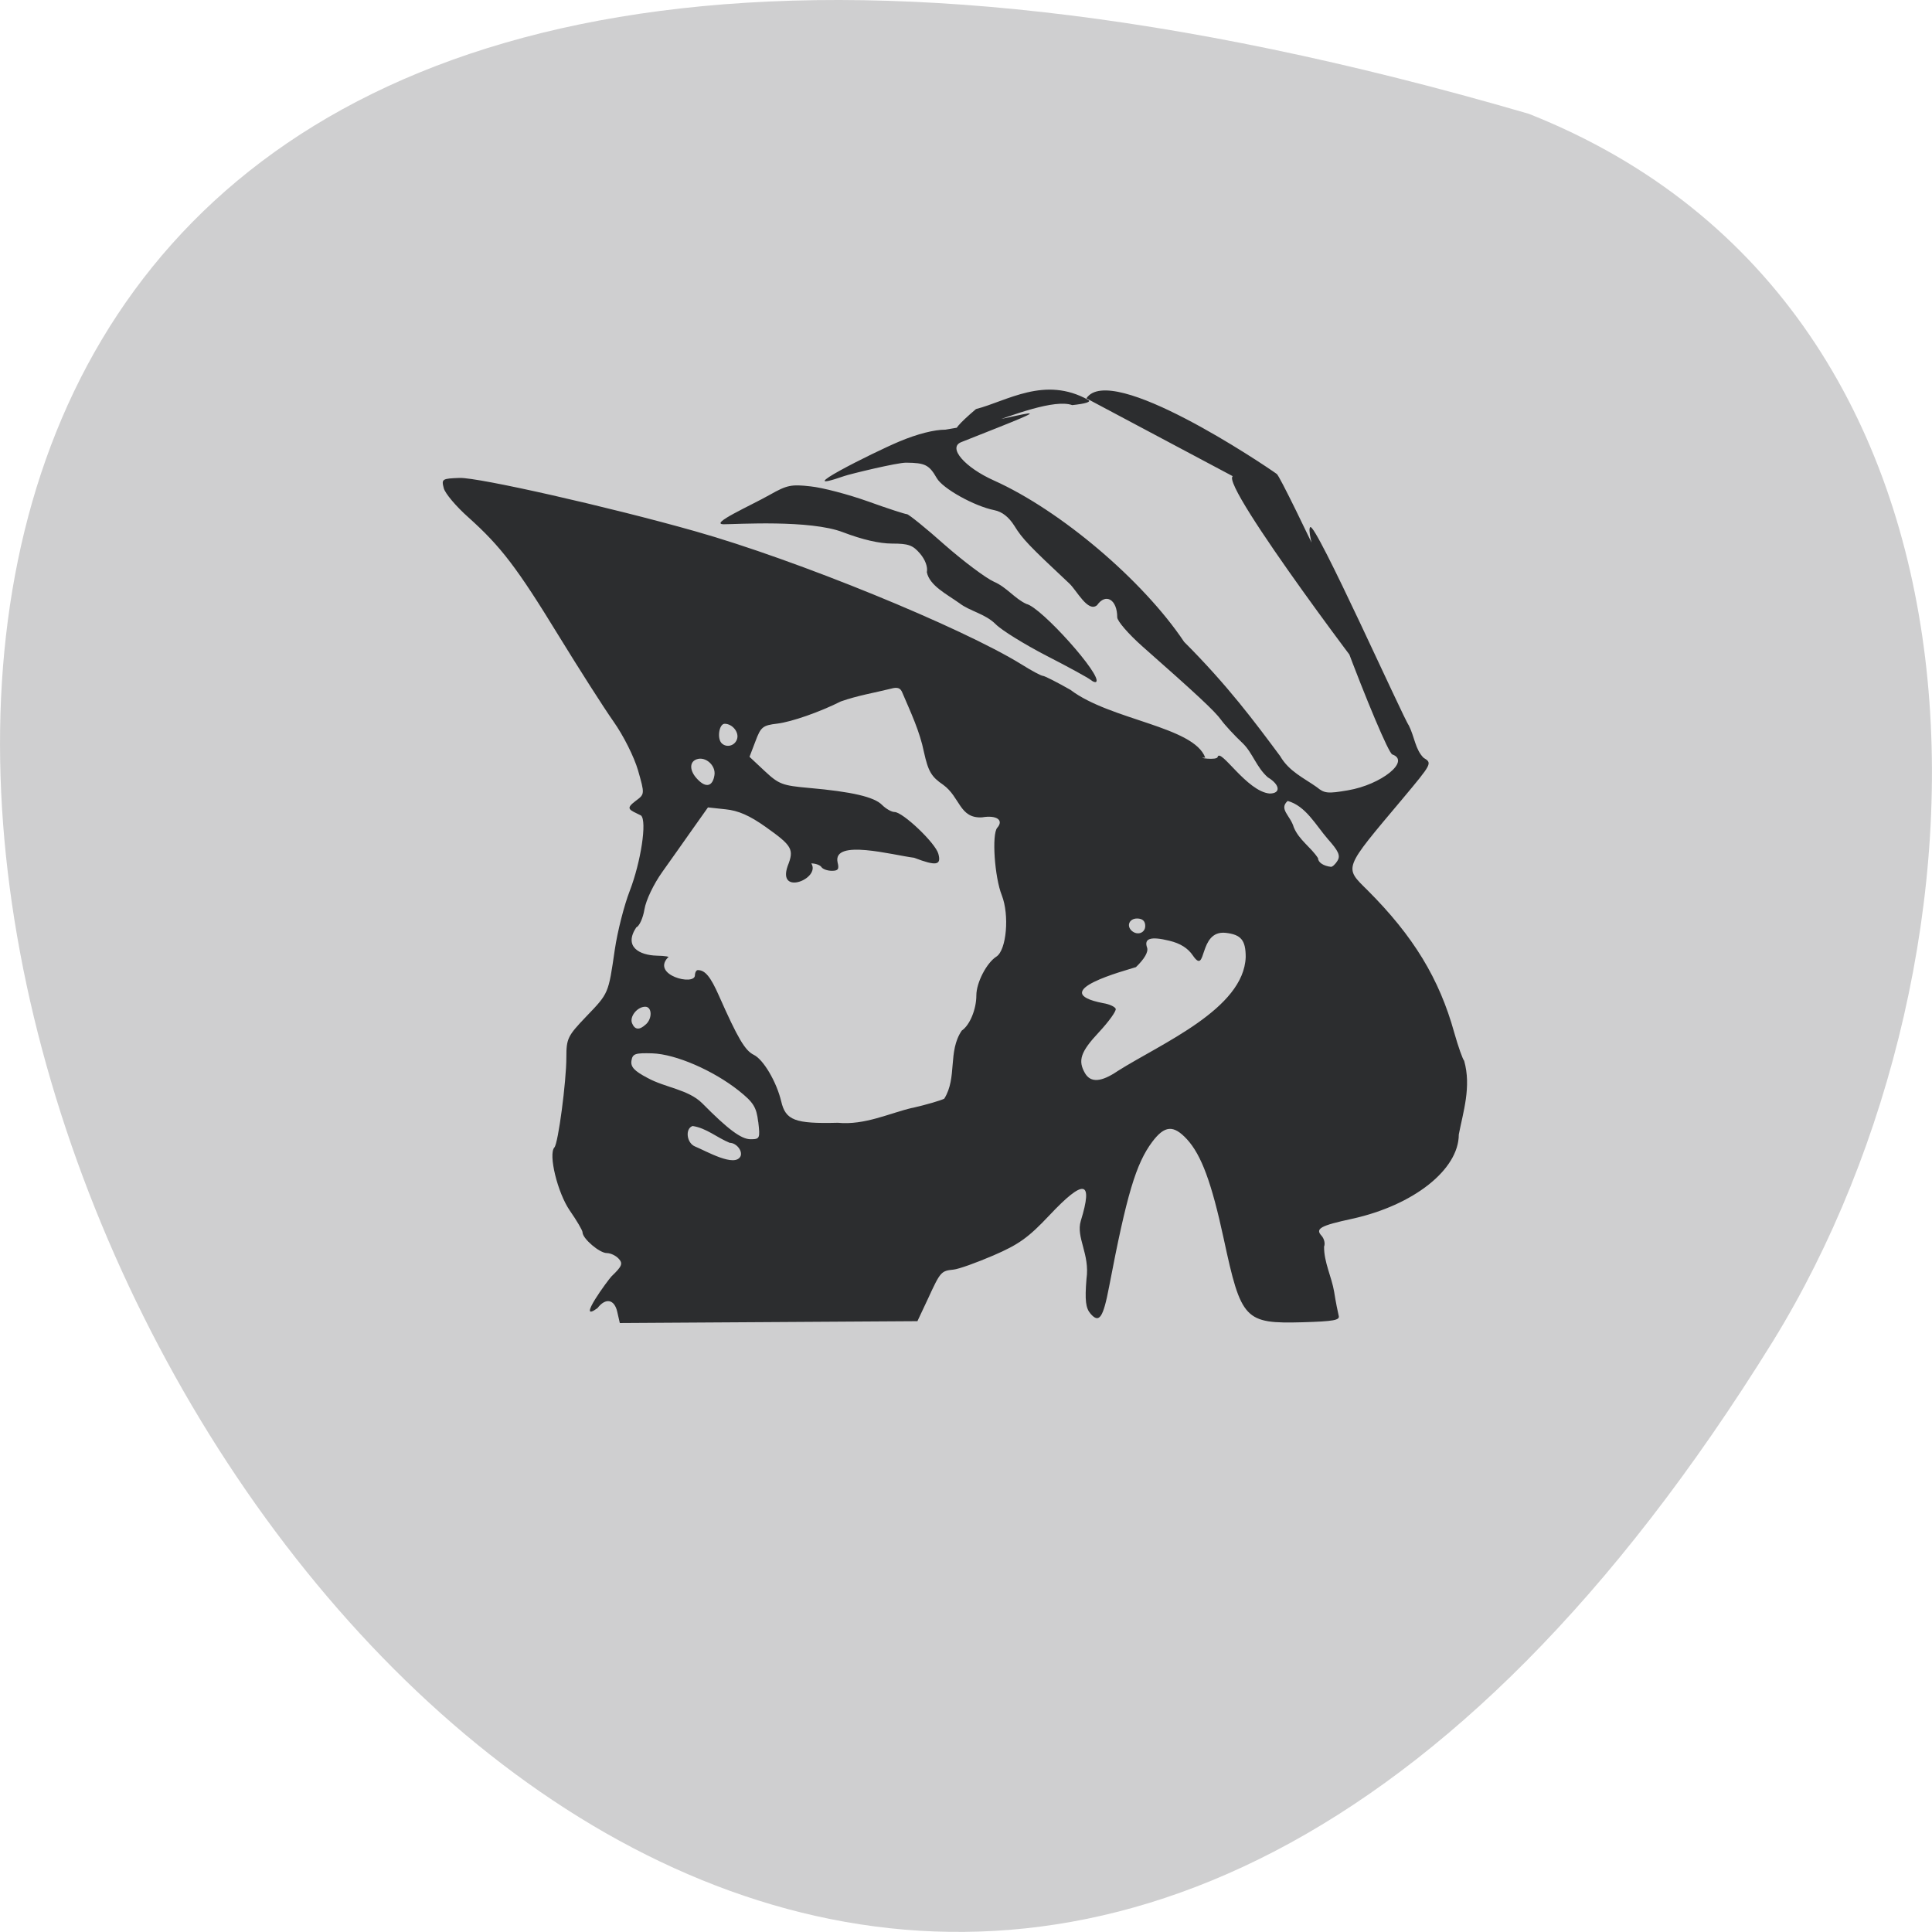 <svg xmlns="http://www.w3.org/2000/svg" viewBox="0 0 48 48"><path d="m 37.984 2.828 c -71.5 -20.852 -25.922 82.17 6.066 30.492 c 5.848 -9.496 6.254 -25.613 -6.066 -30.492" fill="#cfcfd0"/><path d="m 15.336 32.594 c -0.07 -0.316 -0.289 -0.359 -0.492 -0.094 c -0.551 0.402 0.273 -0.715 0.352 -0.793 c 0.258 -0.246 0.285 -0.316 0.176 -0.434 c -0.07 -0.078 -0.203 -0.141 -0.297 -0.141 c -0.18 0 -0.602 -0.359 -0.602 -0.516 c 0 -0.047 -0.145 -0.293 -0.316 -0.539 c -0.305 -0.441 -0.539 -1.402 -0.383 -1.57 c 0.094 -0.098 0.297 -1.637 0.297 -2.234 c 0 -0.469 0.031 -0.535 0.492 -1.016 c 0.563 -0.586 0.551 -0.563 0.711 -1.66 c 0.066 -0.453 0.234 -1.109 0.371 -1.461 c 0.277 -0.719 0.434 -1.738 0.281 -1.875 c -0.289 -0.145 -0.402 -0.16 -0.133 -0.363 c 0.227 -0.168 0.227 -0.168 0.059 -0.758 c -0.098 -0.336 -0.359 -0.859 -0.613 -1.219 c -0.242 -0.344 -0.855 -1.305 -1.363 -2.133 c -1.035 -1.691 -1.43 -2.207 -2.234 -2.93 c -0.309 -0.273 -0.586 -0.602 -0.617 -0.73 c -0.059 -0.227 -0.043 -0.238 0.391 -0.254 c 0.469 -0.016 3.715 0.719 5.852 1.324 c 2.52 0.711 6.617 2.387 8.105 3.305 c 0.254 0.16 0.496 0.289 0.539 0.289 c 0.039 0 0.348 0.156 0.684 0.348 c 0.992 0.754 3.063 0.906 3.348 1.684 c -0.27 -0.008 0.309 0.082 0.309 -0.023 c 0.078 -0.211 0.727 0.863 1.289 0.914 c 0.285 0 0.262 -0.219 -0.043 -0.402 c -0.281 -0.246 -0.379 -0.609 -0.621 -0.844 c -0.207 -0.195 -0.449 -0.457 -0.539 -0.582 c -0.156 -0.219 -0.629 -0.656 -1.957 -1.828 c -0.344 -0.305 -0.625 -0.629 -0.625 -0.723 c 0 -0.441 -0.285 -0.609 -0.5 -0.301 c -0.227 0.195 -0.508 -0.371 -0.691 -0.539 c -0.984 -0.922 -1.164 -1.105 -1.363 -1.43 c -0.141 -0.223 -0.305 -0.352 -0.5 -0.391 c -0.492 -0.098 -1.281 -0.535 -1.43 -0.797 c -0.188 -0.328 -0.289 -0.379 -0.758 -0.383 c -0.223 -0.004 -1.406 0.285 -1.539 0.332 c -1.441 0.5 0.707 -0.582 1.379 -0.863 c 0.441 -0.184 0.855 -0.289 1.133 -0.289 c 1.969 -0.316 3.34 -0.855 0.395 0.309 c -0.348 0.137 0.094 0.633 0.809 0.953 c 1.66 0.746 3.707 2.484 4.727 4.01 c 1.082 1.082 1.754 1.988 2.387 2.84 c 0.219 0.379 0.59 0.543 0.91 0.77 c 0.188 0.156 0.273 0.164 0.773 0.078 c 0.832 -0.141 1.563 -0.73 1.102 -0.891 c -0.184 -0.066 -2.27 -5.434 -2.039 -5.648 c 0.133 -0.125 2.324 4.77 2.449 4.926 c 0.145 0.289 0.16 0.598 0.367 0.805 c 0.219 0.133 0.215 0.137 -0.523 1.02 c -1.484 1.766 -1.457 1.688 -0.867 2.273 c 1.137 1.137 1.781 2.195 2.152 3.535 c 0.098 0.348 0.211 0.664 0.246 0.699 c 0.184 0.645 -0.027 1.281 -0.133 1.832 c 0 0.871 -1.121 1.758 -2.648 2.094 c -0.797 0.172 -0.926 0.246 -0.758 0.426 c 0.063 0.074 0.09 0.191 0.059 0.266 c -0.004 0.387 0.188 0.75 0.25 1.121 c 0.039 0.25 0.094 0.52 0.113 0.594 c 0.035 0.113 -0.121 0.141 -0.895 0.164 c -1.441 0.039 -1.527 -0.055 -1.961 -2.074 c -0.301 -1.395 -0.555 -2.082 -0.914 -2.473 c -0.336 -0.363 -0.555 -0.344 -0.863 0.066 c -0.402 0.539 -0.633 1.305 -1.07 3.594 c -0.148 0.777 -0.246 0.922 -0.461 0.676 c -0.121 -0.141 -0.145 -0.328 -0.102 -0.863 c 0.09 -0.621 -0.266 -1.031 -0.141 -1.445 c 0.313 -1.016 0.082 -1.055 -0.785 -0.133 c -0.516 0.547 -0.754 0.719 -1.387 0.992 c -0.418 0.18 -0.863 0.34 -0.992 0.352 c -0.305 0.031 -0.324 0.051 -0.629 0.715 l -0.266 0.566 l -3.695 0.023 l -3.699 0.023 m 3 -4.145 c 0.055 -0.133 -0.105 -0.332 -0.27 -0.332 c -0.324 -0.133 -0.578 -0.367 -0.922 -0.418 c -0.191 0.066 -0.148 0.422 0.059 0.508 c 0.277 0.113 0.992 0.531 1.133 0.242 m 0.438 -0.852 c -0.043 -0.367 -0.117 -0.484 -0.484 -0.777 c -0.637 -0.504 -1.563 -0.906 -2.145 -0.926 c -0.43 -0.012 -0.492 0.008 -0.52 0.184 c -0.023 0.152 0.07 0.254 0.398 0.426 c 0.438 0.242 1.012 0.285 1.359 0.629 c 0.637 0.645 0.969 0.895 1.203 0.895 c 0.23 0 0.238 -0.023 0.191 -0.43 m 3.828 -0.348 c 0.359 -0.082 0.715 -0.188 0.793 -0.23 c 0.328 -0.527 0.082 -1.168 0.434 -1.691 c 0.199 -0.133 0.363 -0.527 0.363 -0.875 c 0 -0.316 0.254 -0.809 0.5 -0.965 c 0.25 -0.164 0.324 -1.031 0.133 -1.52 c -0.18 -0.449 -0.254 -1.52 -0.113 -1.68 c 0.168 -0.191 -0.02 -0.32 -0.379 -0.258 c -0.563 0.031 -0.539 -0.5 -0.965 -0.809 c -0.293 -0.199 -0.371 -0.332 -0.477 -0.809 c -0.105 -0.52 -0.328 -0.988 -0.535 -1.473 c -0.047 -0.125 -0.121 -0.152 -0.289 -0.105 c -0.426 0.105 -0.82 0.168 -1.242 0.316 c -0.52 0.262 -1.223 0.508 -1.578 0.551 c -0.363 0.043 -0.41 0.082 -0.543 0.438 l -0.148 0.387 l 0.379 0.355 c 0.352 0.328 0.438 0.359 1.098 0.418 c 1.066 0.094 1.621 0.223 1.816 0.422 c 0.098 0.098 0.238 0.176 0.309 0.176 c 0.207 0 1.02 0.773 1.09 1.039 c 0.078 0.285 -0.051 0.309 -0.602 0.098 c -0.531 -0.066 -2.027 -0.477 -1.902 0.113 c 0.043 0.168 0.016 0.211 -0.141 0.211 c -0.105 0 -0.223 -0.039 -0.258 -0.09 c -0.031 -0.051 -0.148 -0.094 -0.254 -0.094 c 0.242 0.379 -0.852 0.816 -0.586 0.063 c 0.164 -0.414 0.113 -0.5 -0.547 -0.969 c -0.402 -0.285 -0.68 -0.406 -0.996 -0.438 l -0.438 -0.047 l -0.379 0.535 c -0.207 0.297 -0.547 0.773 -0.754 1.066 c -0.215 0.301 -0.406 0.699 -0.445 0.93 c -0.035 0.219 -0.129 0.422 -0.203 0.449 c -0.32 0.484 0.082 0.691 0.504 0.703 c 0.223 0.004 0.348 0.027 0.277 0.051 c -0.398 0.434 0.66 0.703 0.676 0.441 c 0 -0.074 0.035 -0.137 0.074 -0.133 c 0.18 0 0.316 0.168 0.523 0.637 c 0.469 1.059 0.648 1.363 0.867 1.469 c 0.238 0.117 0.563 0.668 0.68 1.156 c 0.109 0.469 0.34 0.559 1.406 0.531 c 0.668 0.066 1.293 -0.242 1.852 -0.371 m 5.094 -0.91 c 1.098 -0.695 3.141 -1.547 3.188 -2.836 c 0 -0.422 -0.117 -0.559 -0.5 -0.602 c -0.688 -0.07 -0.457 1.082 -0.813 0.563 c -0.121 -0.18 -0.309 -0.301 -0.586 -0.367 c -0.461 -0.113 -0.633 -0.059 -0.551 0.172 c 0.035 0.105 -0.063 0.277 -0.277 0.484 c -0.234 0.078 -2.281 0.609 -0.816 0.895 c 0.152 0.023 0.297 0.09 0.313 0.141 c 0.02 0.051 -0.168 0.313 -0.414 0.578 c -0.461 0.492 -0.531 0.707 -0.348 1.023 c 0.141 0.238 0.398 0.223 0.805 -0.051 m -11.715 -1.164 c 0.164 -0.148 0.152 -0.438 -0.016 -0.438 c -0.199 0 -0.395 0.246 -0.328 0.41 c 0.07 0.168 0.184 0.176 0.344 0.027 m 12.406 -2.445 c 0 -0.121 -0.07 -0.184 -0.203 -0.184 c -0.191 0 -0.27 0.18 -0.133 0.305 c 0.141 0.125 0.336 0.055 0.336 -0.121 m 4.777 -1.621 c 0.078 -0.125 0.023 -0.242 -0.242 -0.539 c -0.301 -0.348 -0.547 -0.82 -0.996 -0.945 c -0.227 0.203 0.066 0.359 0.152 0.656 c 0.133 0.32 0.418 0.484 0.602 0.766 c 0 0.105 0.137 0.195 0.32 0.215 c 0.035 0.004 0.113 -0.066 0.164 -0.152 m -15.48 -2.125 c 0.039 -0.242 -0.223 -0.473 -0.441 -0.395 c -0.191 0.066 -0.18 0.297 0.027 0.504 c 0.207 0.215 0.371 0.168 0.414 -0.109 m 0.555 -0.879 c 0.074 -0.172 -0.102 -0.398 -0.301 -0.398 c -0.141 0 -0.195 0.375 -0.07 0.488 c 0.117 0.109 0.309 0.063 0.371 -0.09 m 8.793 -1.488 c -0.055 -0.047 -0.543 -0.316 -1.094 -0.598 c -0.551 -0.285 -1.121 -0.637 -1.266 -0.785 c -0.262 -0.262 -0.645 -0.324 -0.902 -0.523 c -0.324 -0.23 -0.742 -0.438 -0.809 -0.77 c 0.027 -0.129 -0.039 -0.309 -0.168 -0.461 c -0.18 -0.211 -0.289 -0.25 -0.695 -0.25 c -0.316 0 -0.738 -0.098 -1.219 -0.281 c -0.816 -0.316 -2.641 -0.199 -2.961 -0.199 c -0.387 0 0.672 -0.465 1.145 -0.734 c 0.422 -0.238 0.527 -0.262 1.01 -0.207 c 0.297 0.031 0.938 0.199 1.43 0.375 c 0.488 0.176 0.922 0.316 0.965 0.316 c 0.043 0.004 0.469 0.344 0.941 0.766 c 0.477 0.418 1.027 0.828 1.223 0.914 c 0.316 0.137 0.516 0.422 0.805 0.551 c 0.367 0.082 1.891 1.785 1.73 1.934 c -0.023 0.02 -0.082 -0.004 -0.133 -0.047 m -0.109 -6.996 c 0.602 -0.914 4.406 1.645 4.73 1.879 c 0.137 0.098 2.707 5.578 2.652 5.578 c -0.055 0 -4.07 -5.313 -3.746 -5.523 m -6.379 -1.668 c 0.773 -0.199 1.707 -0.832 2.789 -0.227 c 0.082 0.047 -0.063 0.094 -0.398 0.129 c -0.883 -0.309 -4.152 1.594 -2.391 0.098" fill="#2c2d2f"/></svg>